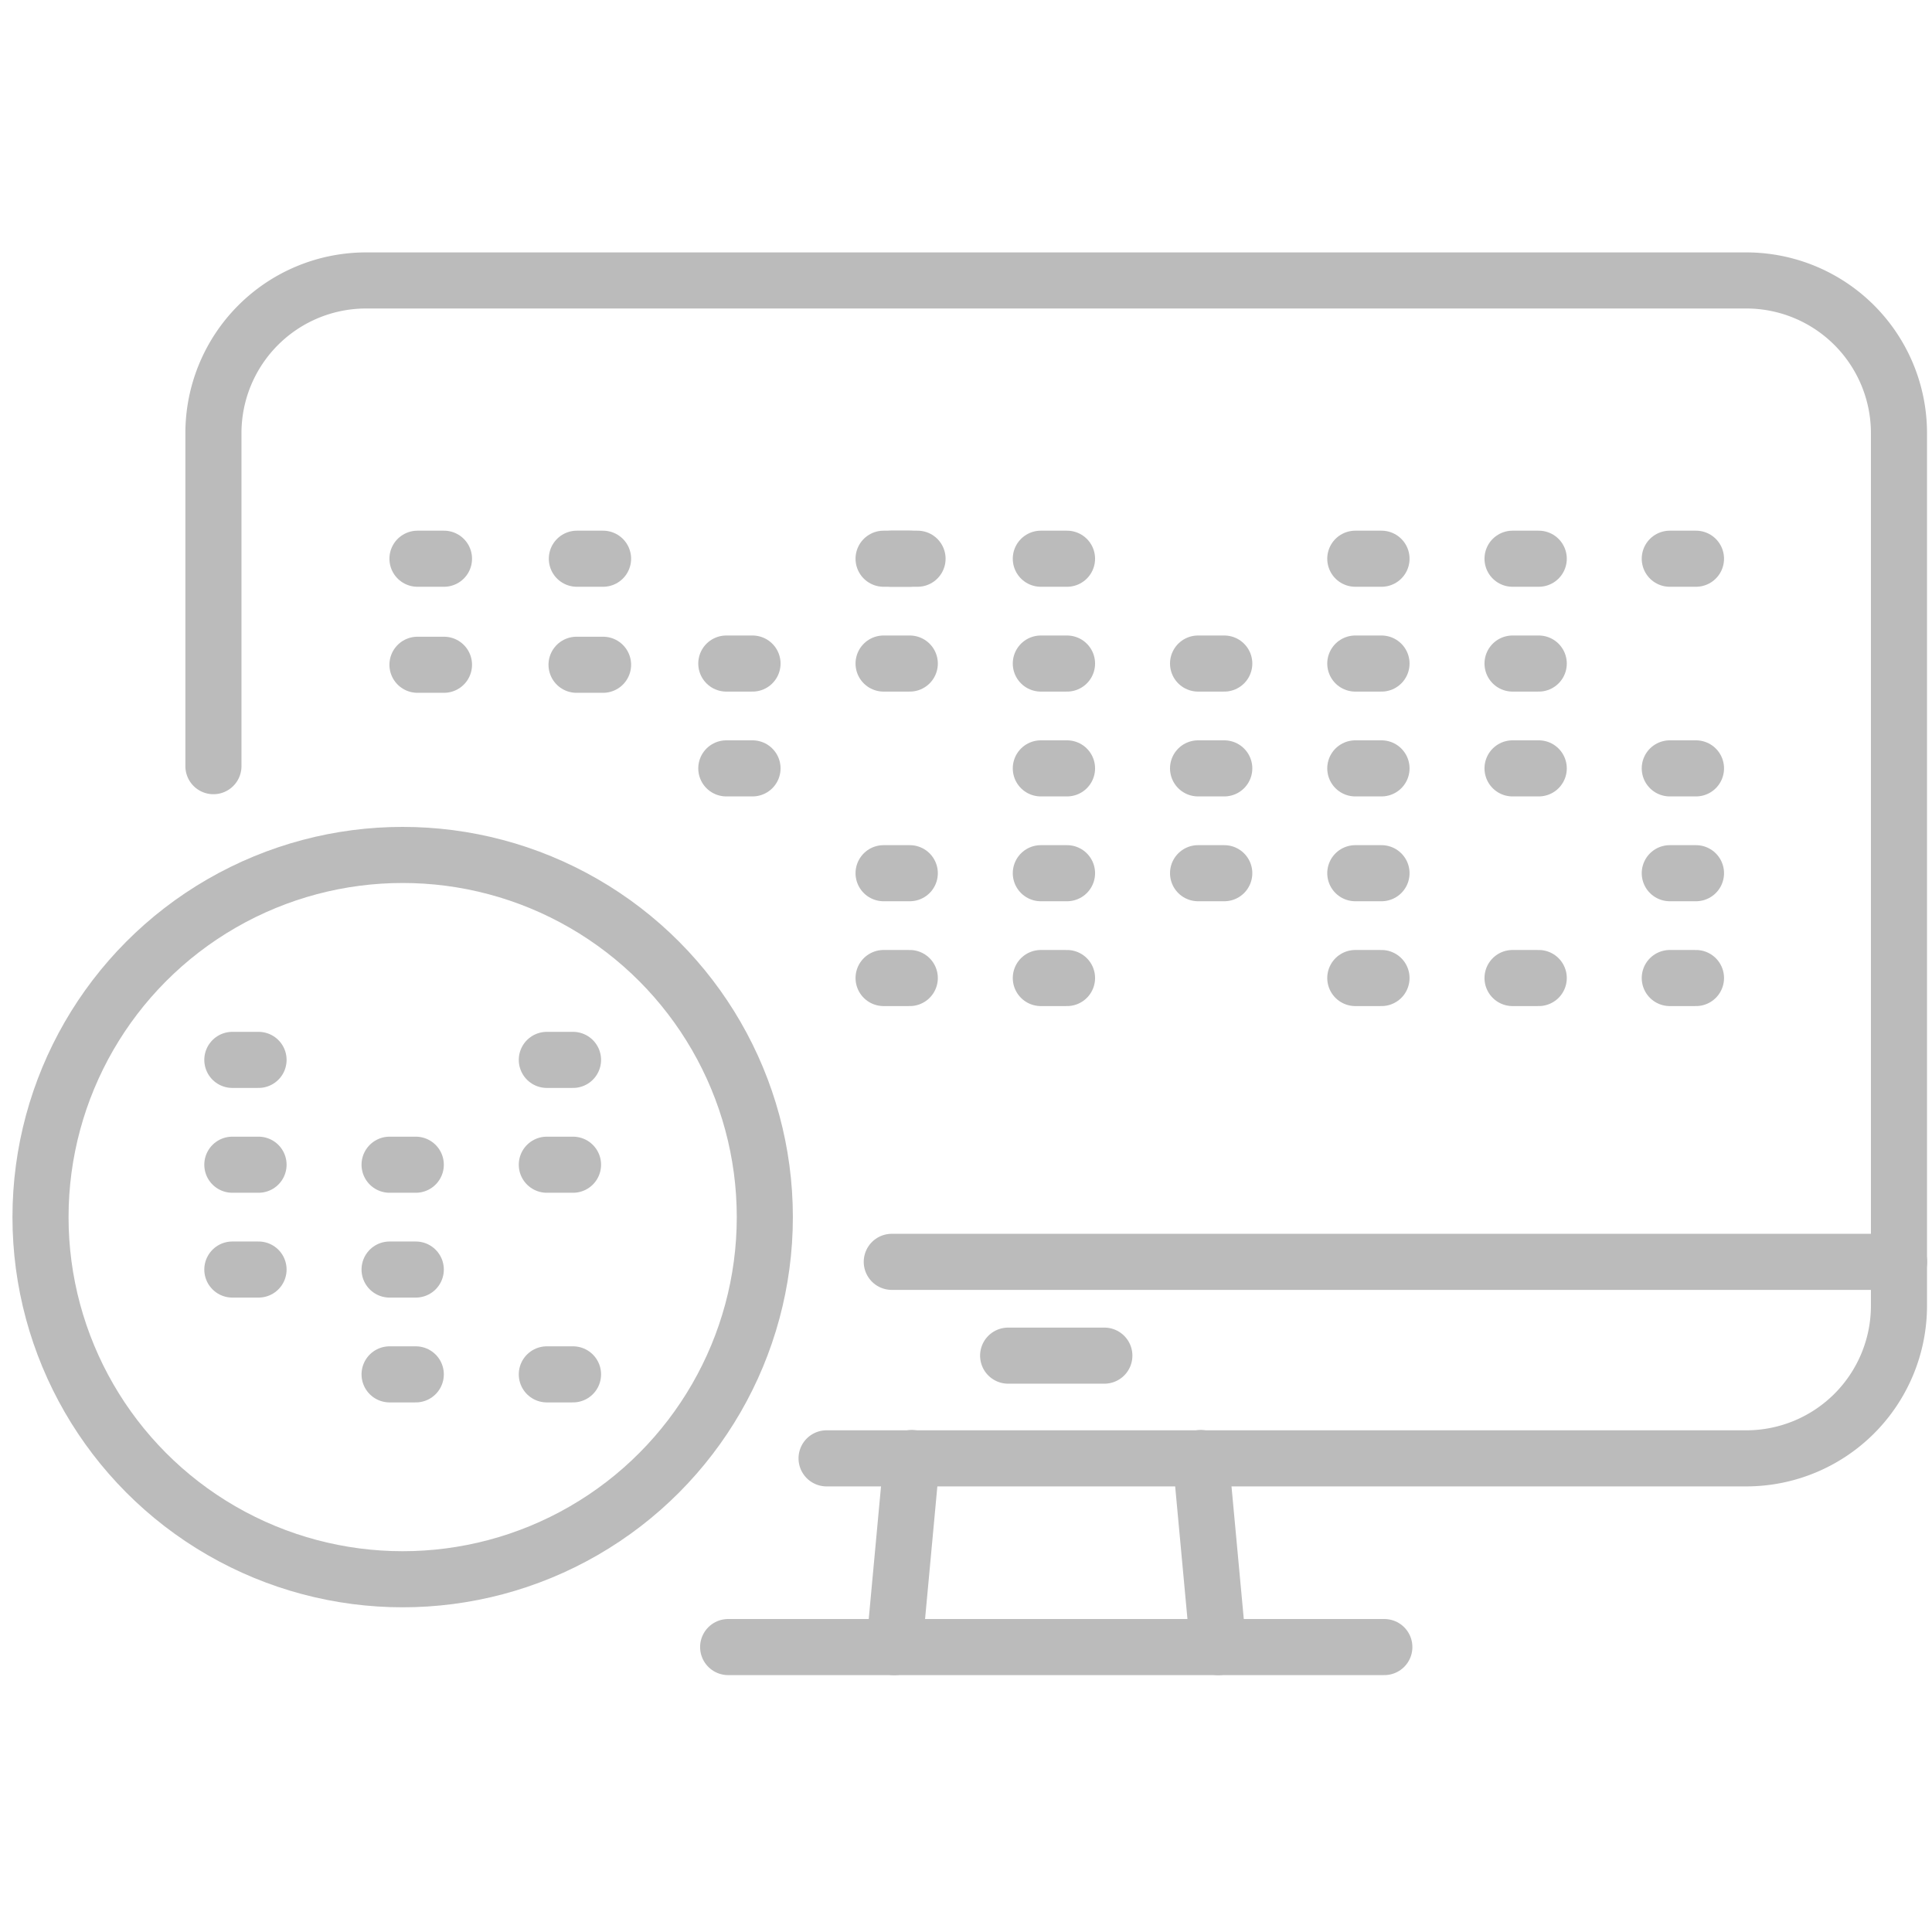<svg xmlns="http://www.w3.org/2000/svg" xmlns:xlink="http://www.w3.org/1999/xlink" width="62" height="62" viewBox="0 0 62 62">
  <defs>
    <clipPath id="clip-path">
      <rect id="Rectangle_164" data-name="Rectangle 164" width="62" height="62" transform="translate(3482 1232)" fill="#fff"/>
    </clipPath>
  </defs>
  <g id="Mask_Group_12" data-name="Mask Group 12" transform="translate(-3482 -1232)" clip-path="url(#clip-path)">
    <g id="Group_230" data-name="Group 230" transform="translate(2428.715 -58)">
      <line id="Line_69" data-name="Line 69" x2="0.841" transform="translate(1086.686 1307.93)" fill="none" stroke="#bbb" stroke-linecap="round" stroke-linejoin="round" stroke-width="1.8"/>
      <line id="Line_70" data-name="Line 70" x2="0.841" transform="translate(1096.778 1307.93)" fill="none" stroke="#bbb" stroke-linecap="round" stroke-linejoin="round" stroke-width="1.8"/>
      <line id="Line_71" data-name="Line 71" x2="0.841" transform="translate(1101.824 1307.93)" fill="none" stroke="#bbb" stroke-linecap="round" stroke-linejoin="round" stroke-width="1.8"/>
      <line id="Line_72" data-name="Line 72" x2="0.841" transform="translate(1106.87 1307.93)" fill="none" stroke="#bbb" stroke-linecap="round" stroke-linejoin="round" stroke-width="1.8"/>
      <path id="Path_35" data-name="Path 35" d="M1062.887,1314.587V1303.9a4.9,4.9,0,0,1,4.9-4.9h44.291a4.9,4.9,0,0,1,4.9,4.9v28a4.9,4.9,0,0,1-4.9,4.9h-29.514" transform="translate(-2.753)" fill="none" stroke="#bbb" stroke-linecap="round" stroke-linejoin="round" stroke-width="1.8"/>
      <line id="Line_73" data-name="Line 73" x2="3.088" transform="translate(1085.637 1333.504)" fill="none" stroke="#bbb" stroke-linecap="round" stroke-linejoin="round" stroke-width="1.8"/>
      <line id="Line_74" data-name="Line 74" x2="32.326" transform="translate(1081.903 1330.494)" fill="none" stroke="#bbb" stroke-linecap="round" stroke-linejoin="round" stroke-width="1.8"/>
      <line id="Line_75" data-name="Line 75" y1="6.067" x2="0.562" transform="translate(1081.984 1336.79)" fill="none" stroke="#bbb" stroke-linecap="round" stroke-linejoin="round" stroke-width="1.8"/>
      <line id="Line_76" data-name="Line 76" x2="0.562" y2="6.067" transform="translate(1091.817 1336.79)" fill="none" stroke="#bbb" stroke-linecap="round" stroke-linejoin="round" stroke-width="1.8"/>
      <line id="Line_77" data-name="Line 77" x2="21.058" transform="translate(1076.652 1342.856)" fill="none" stroke="#bbb" stroke-linecap="round" stroke-linejoin="round" stroke-width="1.8"/>
      <line id="Line_78" data-name="Line 78" x2="0.841" transform="translate(1081.64 1307.93)" fill="none" stroke="#bbb" stroke-linecap="round" stroke-linejoin="round" stroke-width="1.8"/>
      <line id="Line_79" data-name="Line 79" x2="0.841" transform="translate(1071.797 1307.93)" fill="none" stroke="#bbb" stroke-linecap="round" stroke-linejoin="round" stroke-width="1.8"/>
      <line id="Line_80" data-name="Line 80" x2="0.841" transform="translate(1081.889 1307.93)" fill="none" stroke="#bbb" stroke-linecap="round" stroke-linejoin="round" stroke-width="1.8"/>
      <line id="Line_81" data-name="Line 81" x2="0.851" transform="translate(1066.682 1307.93)" fill="none" stroke="#bbb" stroke-linecap="round" stroke-linejoin="round" stroke-width="1.8"/>
      <line id="Line_82" data-name="Line 82" x2="0.841" transform="translate(1086.686 1311.294)" fill="none" stroke="#bbb" stroke-linecap="round" stroke-linejoin="round" stroke-width="1.8"/>
      <line id="Line_83" data-name="Line 83" x2="0.841" transform="translate(1091.732 1311.294)" fill="none" stroke="#bbb" stroke-linecap="round" stroke-linejoin="round" stroke-width="1.8"/>
      <line id="Line_84" data-name="Line 84" x2="0.841" transform="translate(1096.778 1311.294)" fill="none" stroke="#bbb" stroke-linecap="round" stroke-linejoin="round" stroke-width="1.8"/>
      <line id="Line_85" data-name="Line 85" x2="0.841" transform="translate(1101.824 1311.294)" fill="none" stroke="#bbb" stroke-linecap="round" stroke-linejoin="round" stroke-width="1.8"/>
      <line id="Line_86" data-name="Line 86" x2="0.841" transform="translate(1076.593 1311.294)" fill="none" stroke="#bbb" stroke-linecap="round" stroke-linejoin="round" stroke-width="1.8"/>
      <line id="Line_87" data-name="Line 87" x2="0.841" transform="translate(1081.64 1311.294)" fill="none" stroke="#bbb" stroke-linecap="round" stroke-linejoin="round" stroke-width="1.8"/>
      <line id="Line_88" data-name="Line 88" x2="0.851" transform="translate(1066.682 1311.333)" fill="none" stroke="#bbb" stroke-linecap="round" stroke-linejoin="round" stroke-width="1.8"/>
      <line id="Line_89" data-name="Line 89" x2="0.851" transform="translate(1071.787 1311.333)" fill="none" stroke="#bbb" stroke-linecap="round" stroke-linejoin="round" stroke-width="1.8"/>
      <line id="Line_90" data-name="Line 90" x2="0.841" transform="translate(1086.686 1314.658)" fill="none" stroke="#bbb" stroke-linecap="round" stroke-linejoin="round" stroke-width="1.8"/>
      <line id="Line_91" data-name="Line 91" x2="0.841" transform="translate(1091.732 1314.658)" fill="none" stroke="#bbb" stroke-linecap="round" stroke-linejoin="round" stroke-width="1.8"/>
      <line id="Line_92" data-name="Line 92" x2="0.841" transform="translate(1096.778 1314.658)" fill="none" stroke="#bbb" stroke-linecap="round" stroke-linejoin="round" stroke-width="1.8"/>
      <line id="Line_93" data-name="Line 93" x2="0.841" transform="translate(1101.824 1314.658)" fill="none" stroke="#bbb" stroke-linecap="round" stroke-linejoin="round" stroke-width="1.8"/>
      <line id="Line_94" data-name="Line 94" x2="0.841" transform="translate(1106.87 1314.658)" fill="none" stroke="#bbb" stroke-linecap="round" stroke-linejoin="round" stroke-width="1.8"/>
      <line id="Line_95" data-name="Line 95" x2="0.841" transform="translate(1076.593 1314.658)" fill="none" stroke="#bbb" stroke-linecap="round" stroke-linejoin="round" stroke-width="1.8"/>
      <line id="Line_96" data-name="Line 96" x2="0.841" transform="translate(1086.686 1318.022)" fill="none" stroke="#bbb" stroke-linecap="round" stroke-linejoin="round" stroke-width="1.8"/>
      <line id="Line_97" data-name="Line 97" x2="0.841" transform="translate(1091.732 1318.022)" fill="none" stroke="#bbb" stroke-linecap="round" stroke-linejoin="round" stroke-width="1.8"/>
      <line id="Line_98" data-name="Line 98" x2="0.841" transform="translate(1096.778 1318.022)" fill="none" stroke="#bbb" stroke-linecap="round" stroke-linejoin="round" stroke-width="1.8"/>
      <line id="Line_99" data-name="Line 99" x2="0.841" transform="translate(1106.87 1318.022)" fill="none" stroke="#bbb" stroke-linecap="round" stroke-linejoin="round" stroke-width="1.8"/>
      <line id="Line_100" data-name="Line 100" x2="0.841" transform="translate(1081.64 1318.022)" fill="none" stroke="#bbb" stroke-linecap="round" stroke-linejoin="round" stroke-width="1.8"/>
      <line id="Line_101" data-name="Line 101" x2="0.841" transform="translate(1086.686 1321.386)" fill="none" stroke="#bbb" stroke-linecap="round" stroke-linejoin="round" stroke-width="1.8"/>
      <line id="Line_102" data-name="Line 102" x2="0.841" transform="translate(1096.778 1321.386)" fill="none" stroke="#bbb" stroke-linecap="round" stroke-linejoin="round" stroke-width="1.8"/>
      <line id="Line_103" data-name="Line 103" x2="0.841" transform="translate(1101.824 1321.386)" fill="none" stroke="#bbb" stroke-linecap="round" stroke-linejoin="round" stroke-width="1.8"/>
      <line id="Line_104" data-name="Line 104" x2="0.841" transform="translate(1106.87 1321.386)" fill="none" stroke="#bbb" stroke-linecap="round" stroke-linejoin="round" stroke-width="1.8"/>
      <line id="Line_105" data-name="Line 105" x2="0.841" transform="translate(1081.64 1321.386)" fill="none" stroke="#bbb" stroke-linecap="round" stroke-linejoin="round" stroke-width="1.8"/>
      <circle id="Ellipse_4" data-name="Ellipse 4" cx="11.622" cy="11.622" r="11.622" transform="translate(1054.585 1317.436)" stroke-width="1.8" stroke="#bbb" stroke-linecap="round" stroke-linejoin="round" fill="none"/>
      <g id="Group_89" data-name="Group 89" transform="translate(1060.741 1324.013)">
        <line id="Line_106" data-name="Line 106" x2="0.841" transform="translate(5.046 10.092)" fill="none" stroke="#bbb" stroke-linecap="round" stroke-linejoin="round" stroke-width="1.8"/>
        <line id="Line_107" data-name="Line 107" x2="0.841" transform="translate(10.092 10.092)" fill="none" stroke="#bbb" stroke-linecap="round" stroke-linejoin="round" stroke-width="1.8"/>
        <line id="Line_108" data-name="Line 108" x2="0.841" transform="translate(0 6.728)" fill="none" stroke="#bbb" stroke-linecap="round" stroke-linejoin="round" stroke-width="1.8"/>
        <line id="Line_109" data-name="Line 109" x2="0.841" transform="translate(5.046 6.728)" fill="none" stroke="#bbb" stroke-linecap="round" stroke-linejoin="round" stroke-width="1.8"/>
        <line id="Line_110" data-name="Line 110" x2="0.841" transform="translate(0 3.364)" fill="none" stroke="#bbb" stroke-linecap="round" stroke-linejoin="round" stroke-width="1.8"/>
        <line id="Line_111" data-name="Line 111" x2="0.841" transform="translate(5.046 3.364)" fill="none" stroke="#bbb" stroke-linecap="round" stroke-linejoin="round" stroke-width="1.8"/>
        <line id="Line_112" data-name="Line 112" x2="0.841" transform="translate(10.092 3.364)" fill="none" stroke="#bbb" stroke-linecap="round" stroke-linejoin="round" stroke-width="1.8"/>
        <line id="Line_113" data-name="Line 113" x2="0.841" transform="translate(0)" fill="none" stroke="#bbb" stroke-linecap="round" stroke-linejoin="round" stroke-width="1.8"/>
        <line id="Line_114" data-name="Line 114" x2="0.841" transform="translate(10.092)" fill="none" stroke="#bbb" stroke-linecap="round" stroke-linejoin="round" stroke-width="1.8"/>
      </g>
    </g>
  </g>
</svg>
